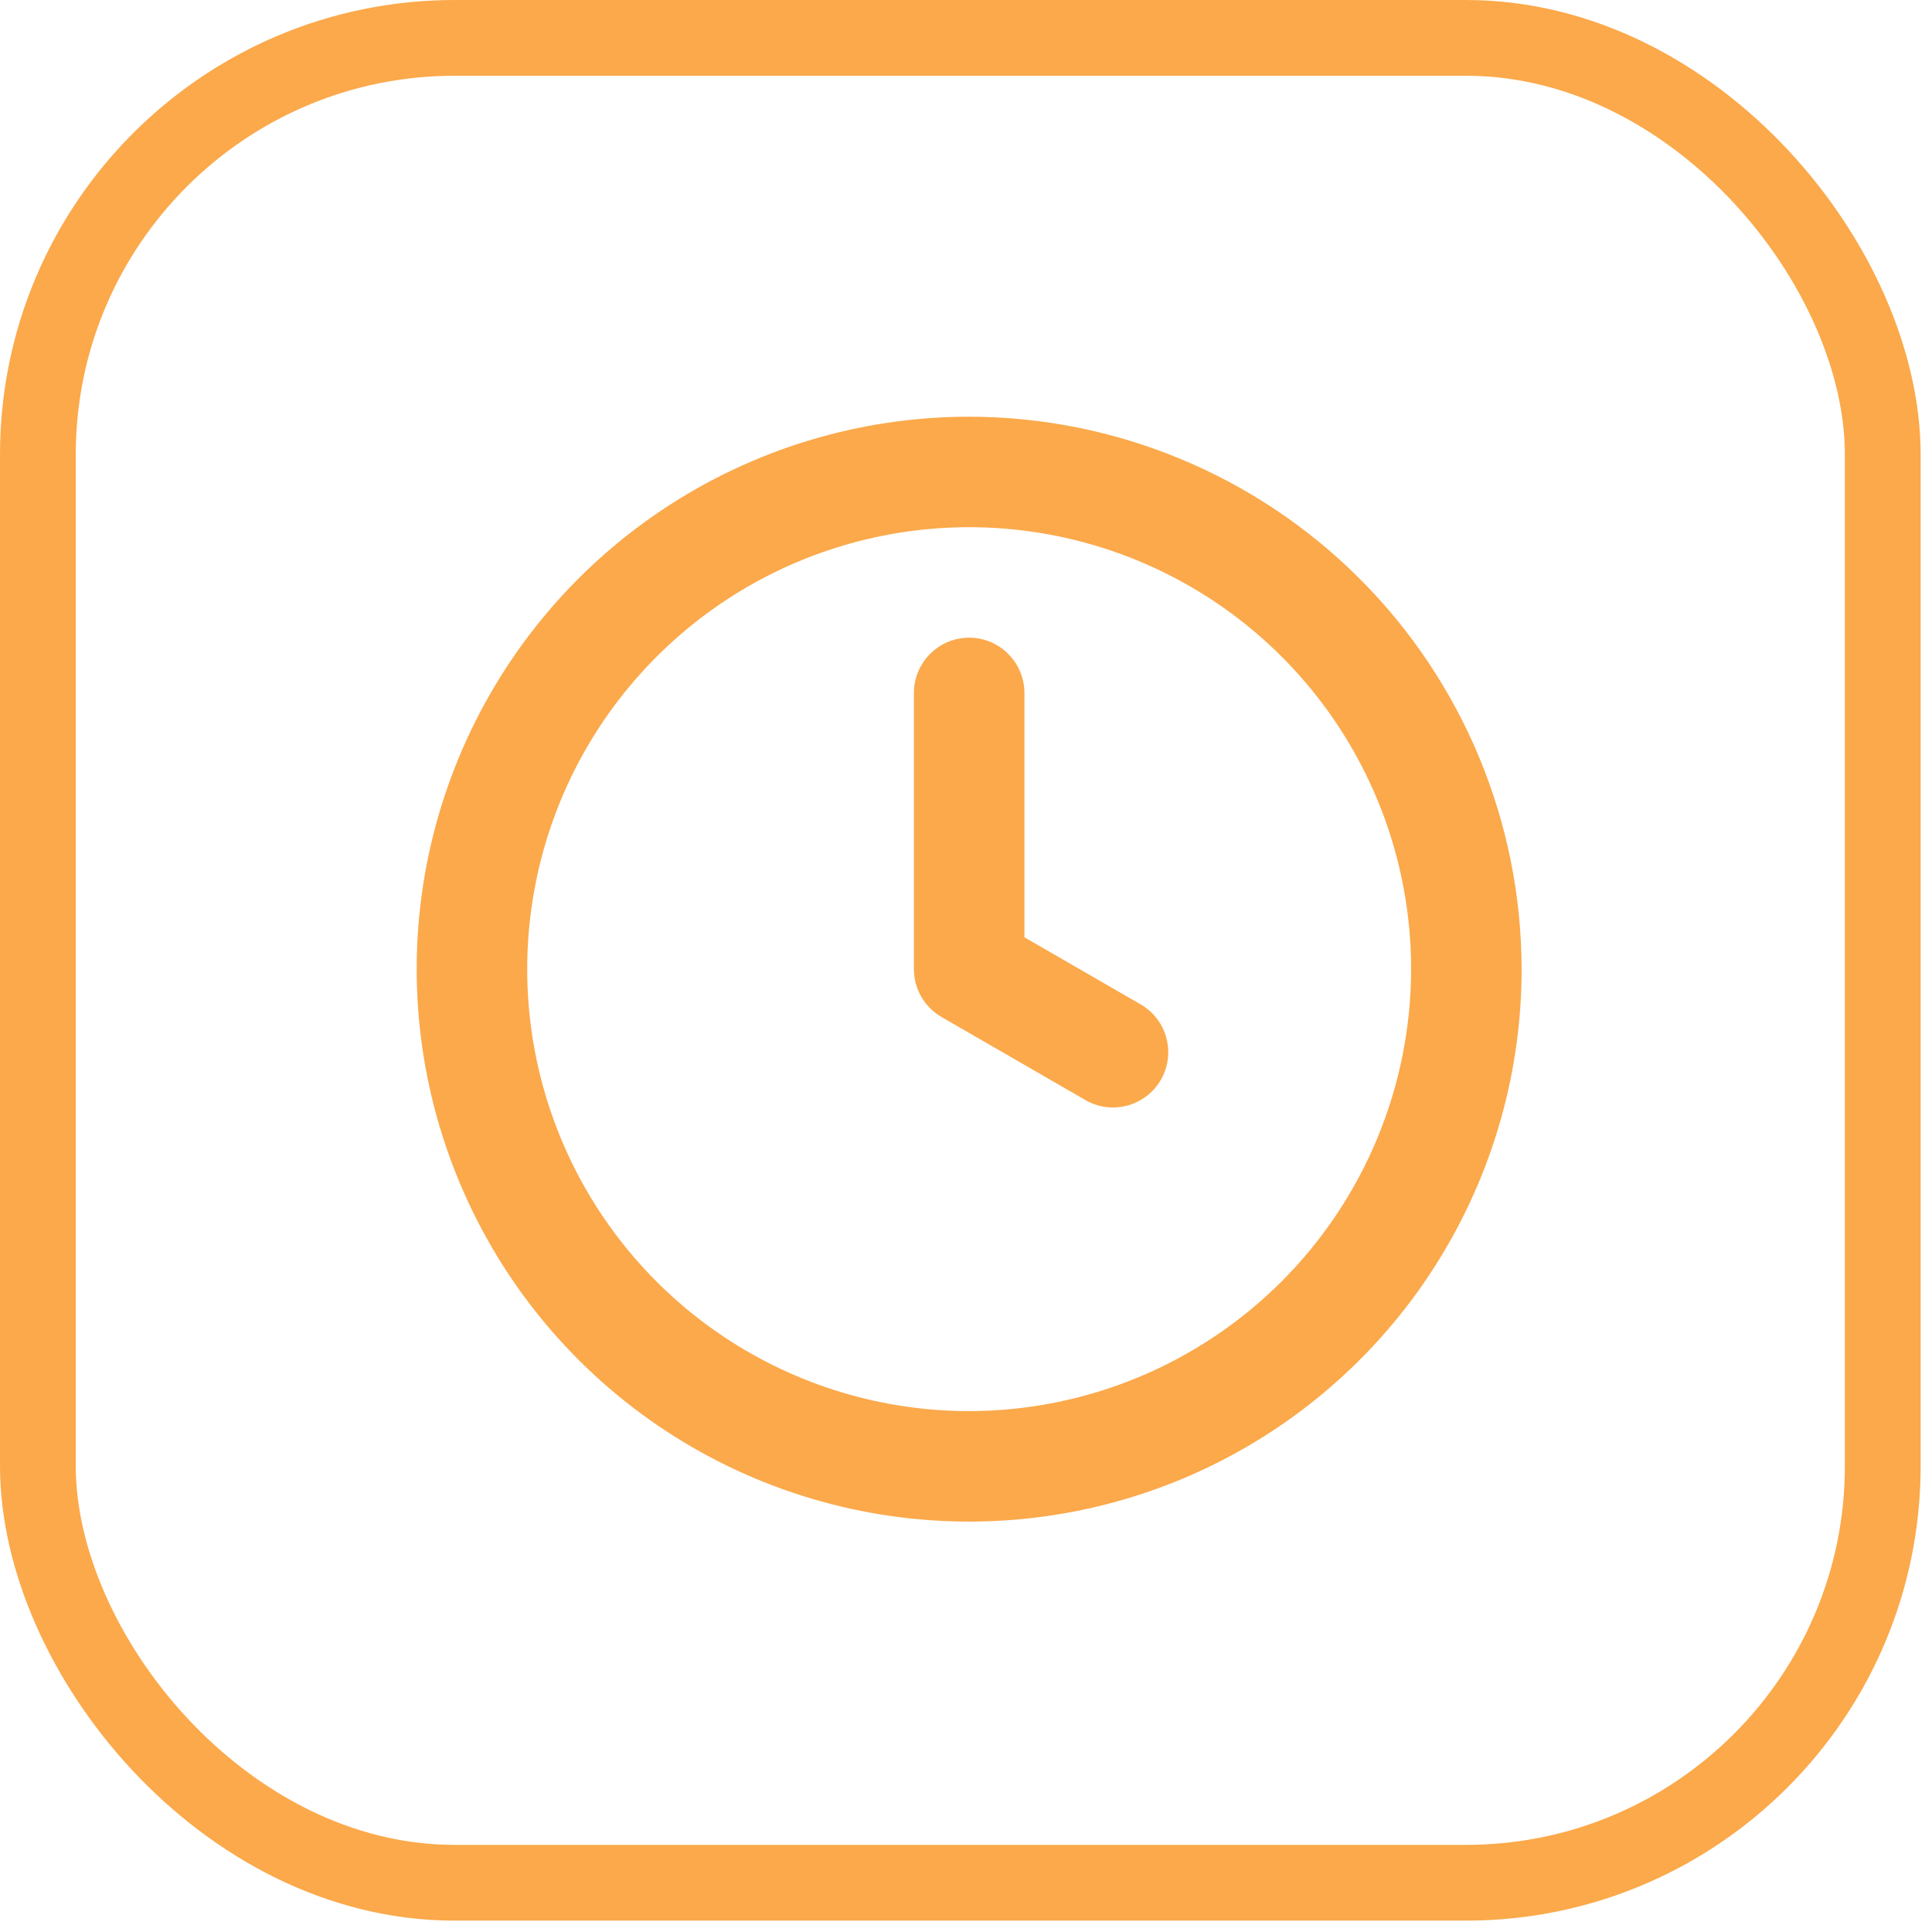 <svg width="51" height="51" viewBox="0 0 51 51" fill="none" xmlns="http://www.w3.org/2000/svg">
<rect x="1" y="1" width="48.7" height="48.7" rx="11" stroke="#FBA94B" stroke-width="2"/>
<g clip-path="url(#clip0_3349_6405)">
<path d="M30.101 26.508L27.042 24.742V18.292C27.042 17.905 26.888 17.534 26.614 17.261C26.341 16.987 25.97 16.833 25.583 16.833C25.197 16.833 24.826 16.987 24.552 17.261C24.279 17.534 24.125 17.905 24.125 18.292V25.583C24.125 25.839 24.192 26.091 24.32 26.312C24.448 26.534 24.633 26.718 24.854 26.846L28.643 29.034C28.809 29.131 28.992 29.195 29.183 29.221C29.373 29.247 29.567 29.235 29.753 29.186C29.939 29.136 30.113 29.051 30.266 28.934C30.419 28.817 30.547 28.671 30.643 28.505C30.74 28.338 30.802 28.154 30.827 27.964C30.851 27.773 30.838 27.579 30.788 27.394C30.738 27.208 30.651 27.034 30.533 26.882C30.415 26.73 30.268 26.603 30.101 26.508ZM25.583 11C22.699 11 19.88 11.855 17.481 13.458C15.083 15.06 13.214 17.338 12.11 20.003C11.006 22.667 10.717 25.599 11.28 28.428C11.843 31.257 13.232 33.856 15.271 35.895C17.311 37.935 19.909 39.324 22.738 39.886C25.567 40.449 28.499 40.16 31.164 39.057C33.829 37.953 36.106 36.084 37.709 33.685C39.311 31.287 40.167 28.468 40.167 25.583C40.162 21.717 38.625 18.01 35.891 15.276C33.157 12.542 29.45 11.004 25.583 11ZM25.583 37.25C23.276 37.25 21.02 36.566 19.102 35.284C17.183 34.002 15.688 32.18 14.805 30.048C13.922 27.916 13.691 25.57 14.141 23.307C14.591 21.044 15.702 18.965 17.334 17.334C18.965 15.702 21.044 14.591 23.307 14.141C25.57 13.691 27.916 13.922 30.048 14.805C32.18 15.688 34.002 17.183 35.284 19.102C36.566 21.02 37.25 23.276 37.25 25.583C37.246 28.676 36.016 31.642 33.829 33.829C31.642 36.016 28.676 37.246 25.583 37.25Z" fill="#FBA94B"/>
</g>
<defs>
<clipPath id="clip0_3349_6405">
<rect width="36.758" height="36.758" fill="white" transform="translate(7.605 6.337)"/>
</clipPath>
</defs>
</svg>
